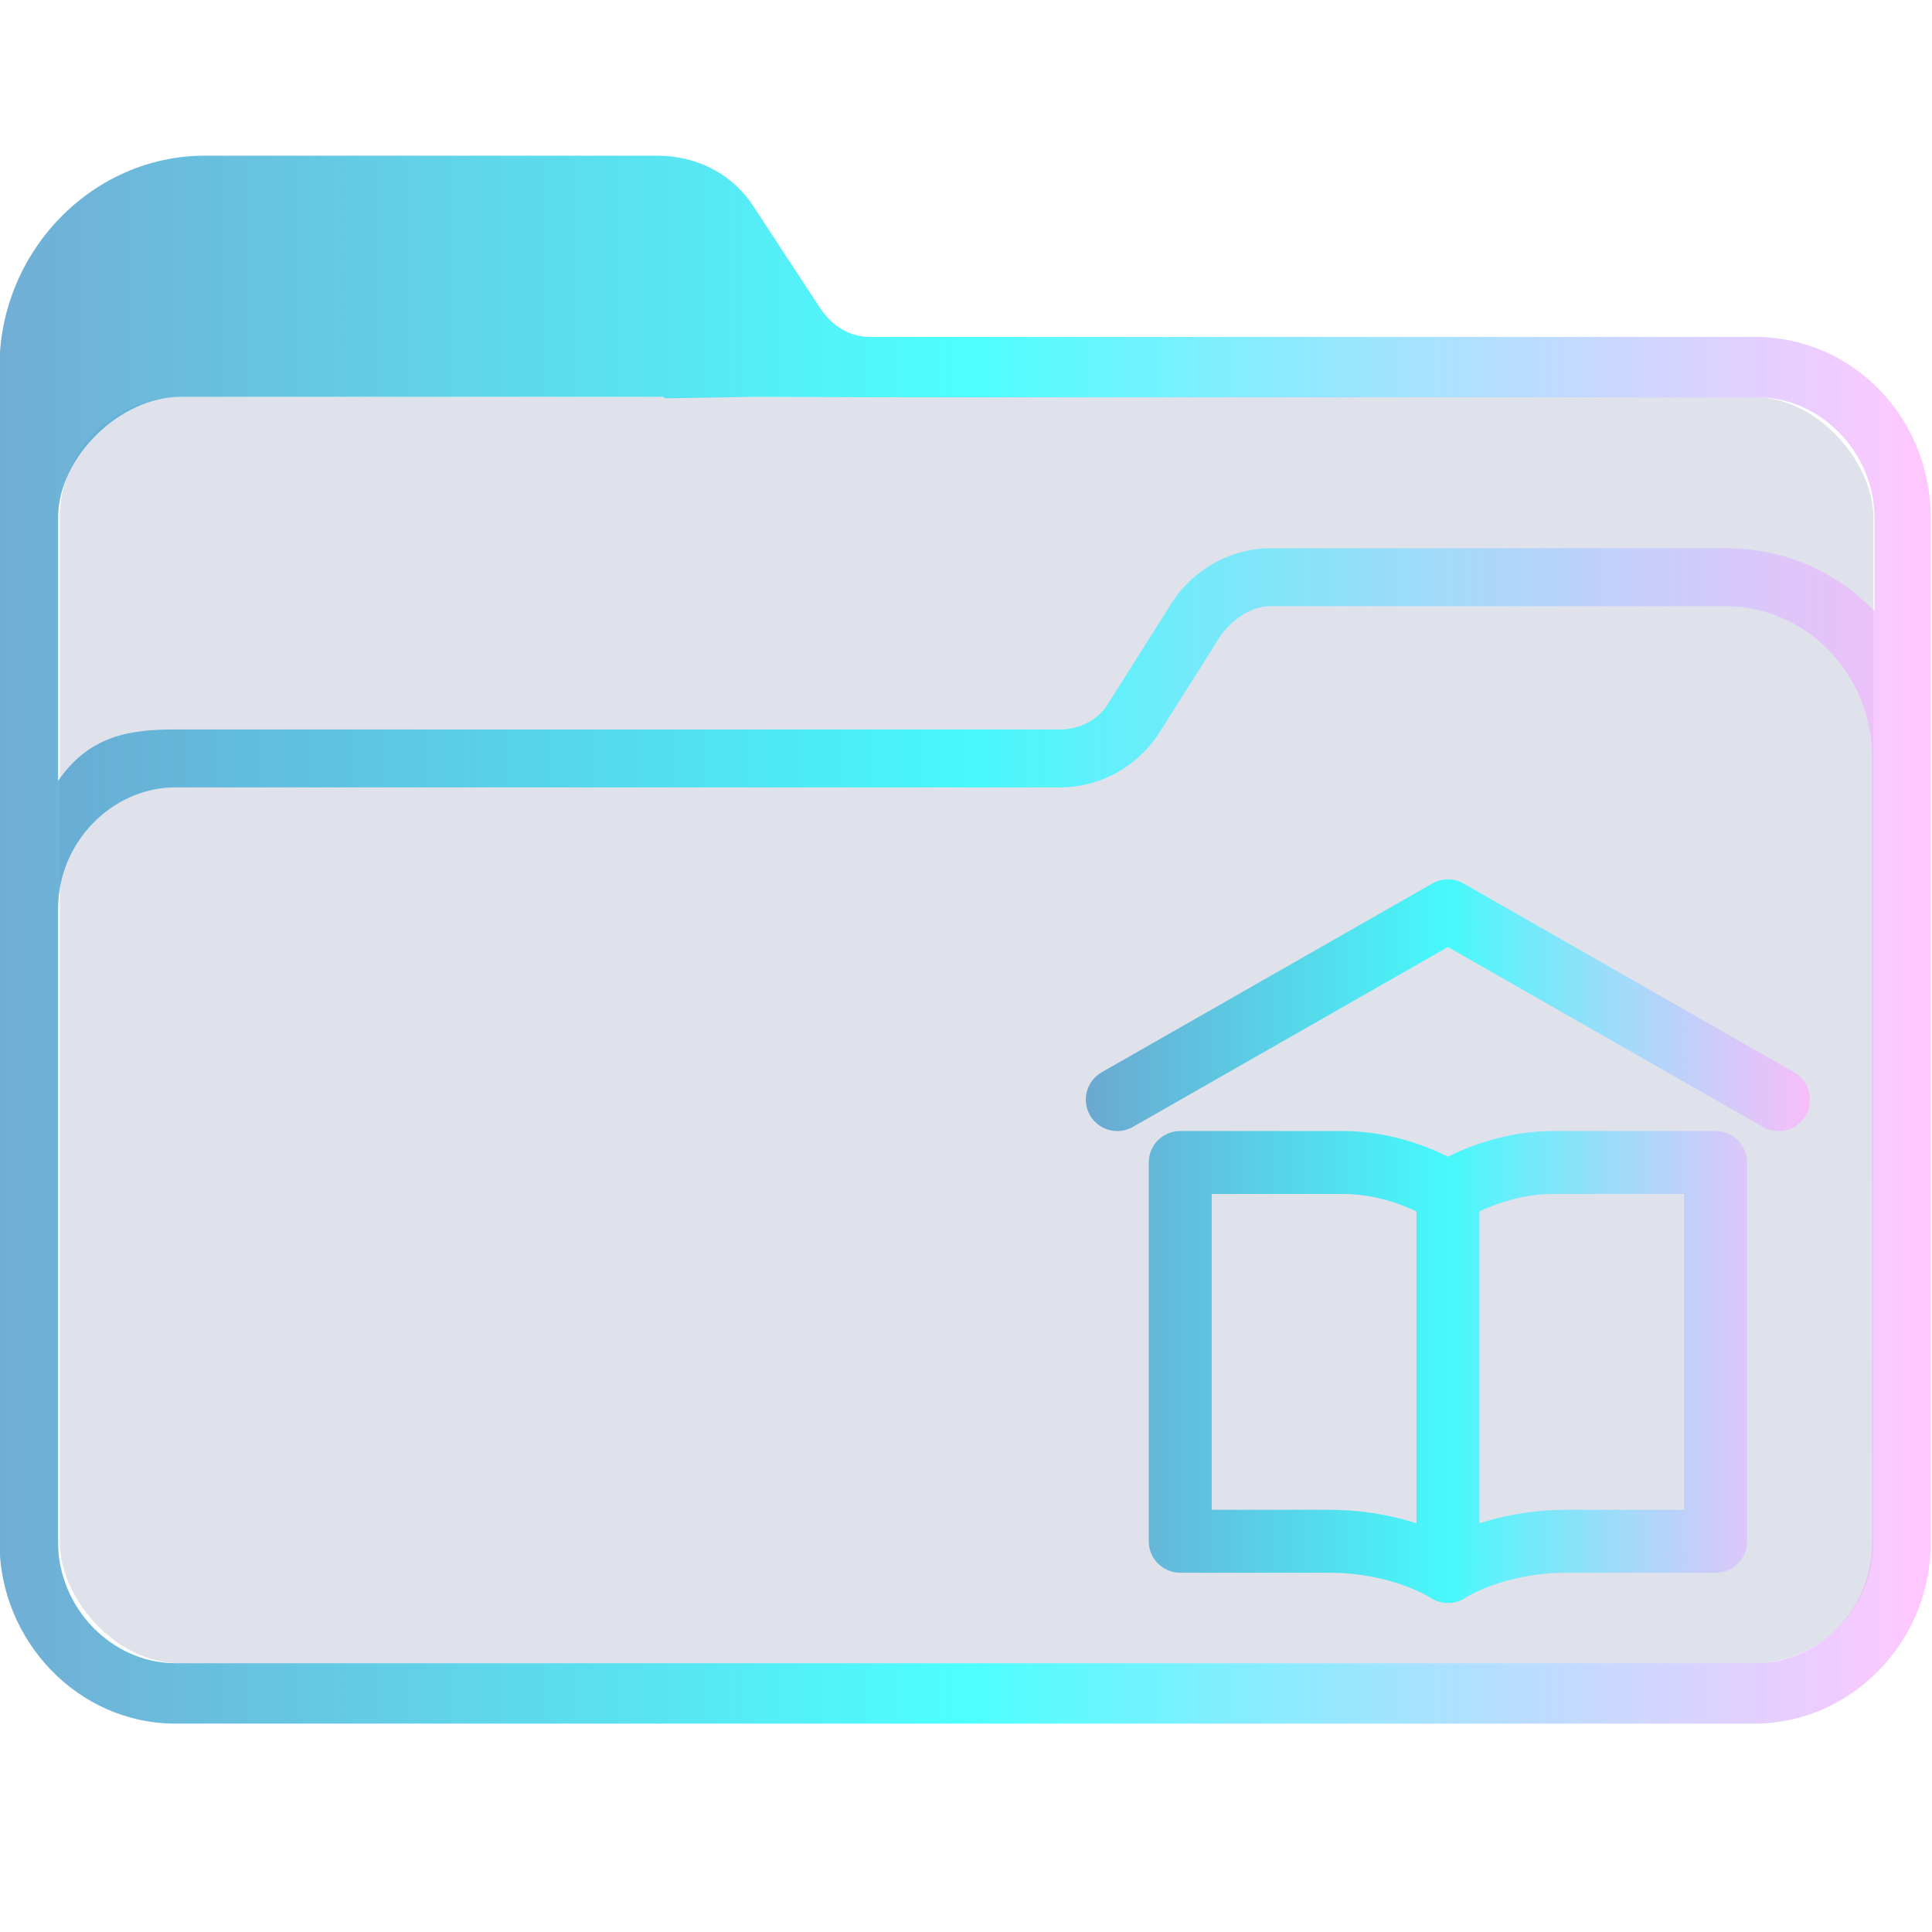 <?xml version="1.0" encoding="UTF-8" standalone="no"?>
<svg
   width="32"
   version="1.1"
   height="32"
   viewBox="0 0 32 32"
   id="svg15"
   sodipodi:docname="folder-library.svg"
   inkscape:version="1.1.1 (3bf5ae0d25, 2021-09-20)"
   xmlns:inkscape="http://www.inkscape.org/namespaces/inkscape"
   xmlns:sodipodi="http://sodipodi.sourceforge.net/DTD/sodipodi-0.dtd"
   xmlns:xlink="http://www.w3.org/1999/xlink"
   xmlns="http://www.w3.org/2000/svg"
   xmlns:svg="http://www.w3.org/2000/svg"
   xmlns:rdf="http://www.w3.org/1999/02/22-rdf-syntax-ns#"
   xmlns:cc="http://creativecommons.org/ns#"
   xmlns:dc="http://purl.org/dc/elements/1.1/">
  <sodipodi:namedview
     pagecolor="#ffffff"
     bordercolor="#666666"
     borderopacity="1"
     objecttolerance="10"
     gridtolerance="10"
     guidetolerance="10"
     inkscape:pageopacity="0"
     inkscape:pageshadow="2"
     inkscape:window-width="1920"
     inkscape:window-height="1007"
     id="namedview17"
     showgrid="true"
     inkscape:zoom="9.8125"
     inkscape:cx="1.4267516"
     inkscape:cy="1.7834395"
     inkscape:window-x="0"
     inkscape:window-y="0"
     inkscape:window-maximized="1"
     inkscape:current-layer="g4"
     inkscape:pagecheckerboard="0">
    <inkscape:grid
       type="xygrid"
       id="grid862" />
  </sodipodi:namedview>
  <defs
     id="defs5455">
    <linearGradient
       inkscape:collect="always"
       id="linearGradient2230">
      <stop
         style="stop-color:#4e99ca;stop-opacity:0.8"
         offset="0"
         id="stop2226" />
      <stop
         style="stop-color:#20ffff;stop-opacity:0.8"
         offset="0.505"
         id="stop2332" />
      <stop
         style="stop-color:#ffaeff;stop-opacity:0.69"
         offset="1"
         id="stop2228" />
    </linearGradient>
    <linearGradient
       inkscape:collect="always"
       xlink:href="#linearGradient2230"
       id="linearGradient2232-3"
       x1="384.571"
       y1="515.798"
       x2="448.571"
       y2="515.798"
       gradientUnits="userSpaceOnUse"
       gradientTransform="matrix(1.388,0,0,1.346,-465.19,330.125)" />
    <linearGradient
       inkscape:collect="always"
       xlink:href="#linearGradient2230"
       id="linearGradient1087"
       x1="420.571"
       y1="525.798"
       x2="444.571"
       y2="525.798"
       gradientUnits="userSpaceOnUse"
       gradientTransform="matrix(1.388,0,0,1.346,-465.19,330.125)" />
  </defs>
  <g
     inkscape:label="Capa 1"
     inkscape:groupmode="layer"
     id="layer1"
     transform="translate(-384.571,-515.798)">
    <g
       transform="matrix(0.36,0,0,0.371,359.819,151.282)"
       id="g4">
      <rect
         style="fill:#626f9d;fill-opacity:0.2;stroke:none;stroke-width:1.724"
         id="center-3-3"
         width="83.44"
         height="56.539"
         x="71.508"
         y="1000.242"
         ry="5.385"
         rx="5.563" />
      <path
         d="m 149.487,997.563 h -40.716 c -0.9,0 -1.687,-0.449 -2.249,-1.236 l -3.037,-4.494 c -1.012,-1.573 -2.7,-2.36 -4.499,-2.36 H 78.179 c -5.174,0 -9.448,4.27 -9.448,9.438 v 52.472 c 0,4.382 3.6,8.09 8.098,8.09 h 34.98 v 0 0 0 0 0 0 0 h 2.699 v 0 0 0 0 0 0 0 0 0 h 34.98 c 4.387,0 8.098,-3.596 8.098,-8.09 v -45.731 c 0,-4.494 -3.599,-8.089 -8.098,-8.089 z m -34.979,61.91 v 0 h -2.699 v 0 0 z m 40.378,-8.09 c 0,2.921 -2.362,5.393 -5.399,5.393 H 76.829 c -2.924,0 -5.399,-2.472 -5.399,-5.393 l -8e-4,-18.09 v -10.225 c 0,-2.921 2.474,-5.393 5.399,-5.393 h 40.716 c 1.8,0 3.487,-0.899 4.499,-2.36 l 2.924,-4.494 c 0.563,-0.674 1.349,-1.236 2.249,-1.236 h 20.92 c 3.712,0 6.749,3.034 6.749,6.742 v 14.719 z m -6.749,-44.383 h -20.92 c -1.8,0 -3.487,0.899 -4.499,2.36 l -2.924,4.494 c -0.45,0.787 -1.349,1.236 -2.249,1.236 H 76.829 c -2.024,0 -3.934,0.228 -5.399,2.292 v -11.756 c 0,-2.692 2.854,-5.385 5.631,-5.385 h 22.214 l 0.06,0.062 4.106,-0.062 5.444,0.017 h 40.716 c 2.924,0 5.399,2.472 5.399,5.393 v 4.157 c -1.799,-1.797 -4.161,-2.808 -6.86,-2.808 z"
         id="path64-5"
         sodipodi:nodetypes="csccsssssccccccccccccccccccsssccccccccccssccsssccssscccsccscccccccssscc"
         style="fill:url(#linearGradient2232-3);fill-opacity:1;stroke-width:0.201" />
      <path
         d="m 135.373,1054.089 c -0.281,0 -0.564,-0.08 -0.808,-0.239 -0.008,-0.01 -1.798,-1.113 -4.663,-1.113 h -6.844 c -0.801,0 -1.449,-0.628 -1.449,-1.405 l -2.4e-4,-16.91 c 0,-0.777 0.648,-1.405 1.449,-1.405 h 7.479 c 2.108,0 3.867,0.676 4.837,1.146 0.969,-0.471 2.728,-1.146 4.838,-1.146 h 7.475 c 0.801,0 1.449,0.628 1.449,1.405 v 16.91 c 0,0.777 -0.648,1.405 -1.449,1.405 h -6.845 c -2.873,0 -4.643,1.101 -4.66,1.113 -0.242,0.159 -0.526,0.239 -0.807,0.239 z m -10.867,-4.161 h 5.397 c 1.62,0 2.984,0.278 4.022,0.603 v -13.925 c -0.71,-0.329 -1.949,-0.778 -3.389,-0.778 h -6.03 z m 12.316,-13.322 v 13.925 c 1.037,-0.323 2.399,-0.603 4.019,-0.603 h 5.397 v -14.1 h -6.027 c -1.44,0 -2.677,0.448 -3.389,0.778 z m 13.76,-3.588 c -0.243,0 -0.491,-0.059 -0.717,-0.185 l -14.493,-8.031 -14.493,8.031 c -0.695,0.385 -1.581,0.15 -1.976,-0.522 -0.397,-0.673 -0.155,-1.531 0.539,-1.916 l 15.212,-8.428 c 0.445,-0.247 0.994,-0.247 1.437,0 l 15.212,8.428 c 0.694,0.385 0.936,1.243 0.539,1.916 -0.267,0.454 -0.755,0.708 -1.259,0.708 z"
         id="path2"
         style="fill:url(#linearGradient1087);fill-opacity:1;stroke-width:0.061" />
    </g>
  </g>
</svg>
